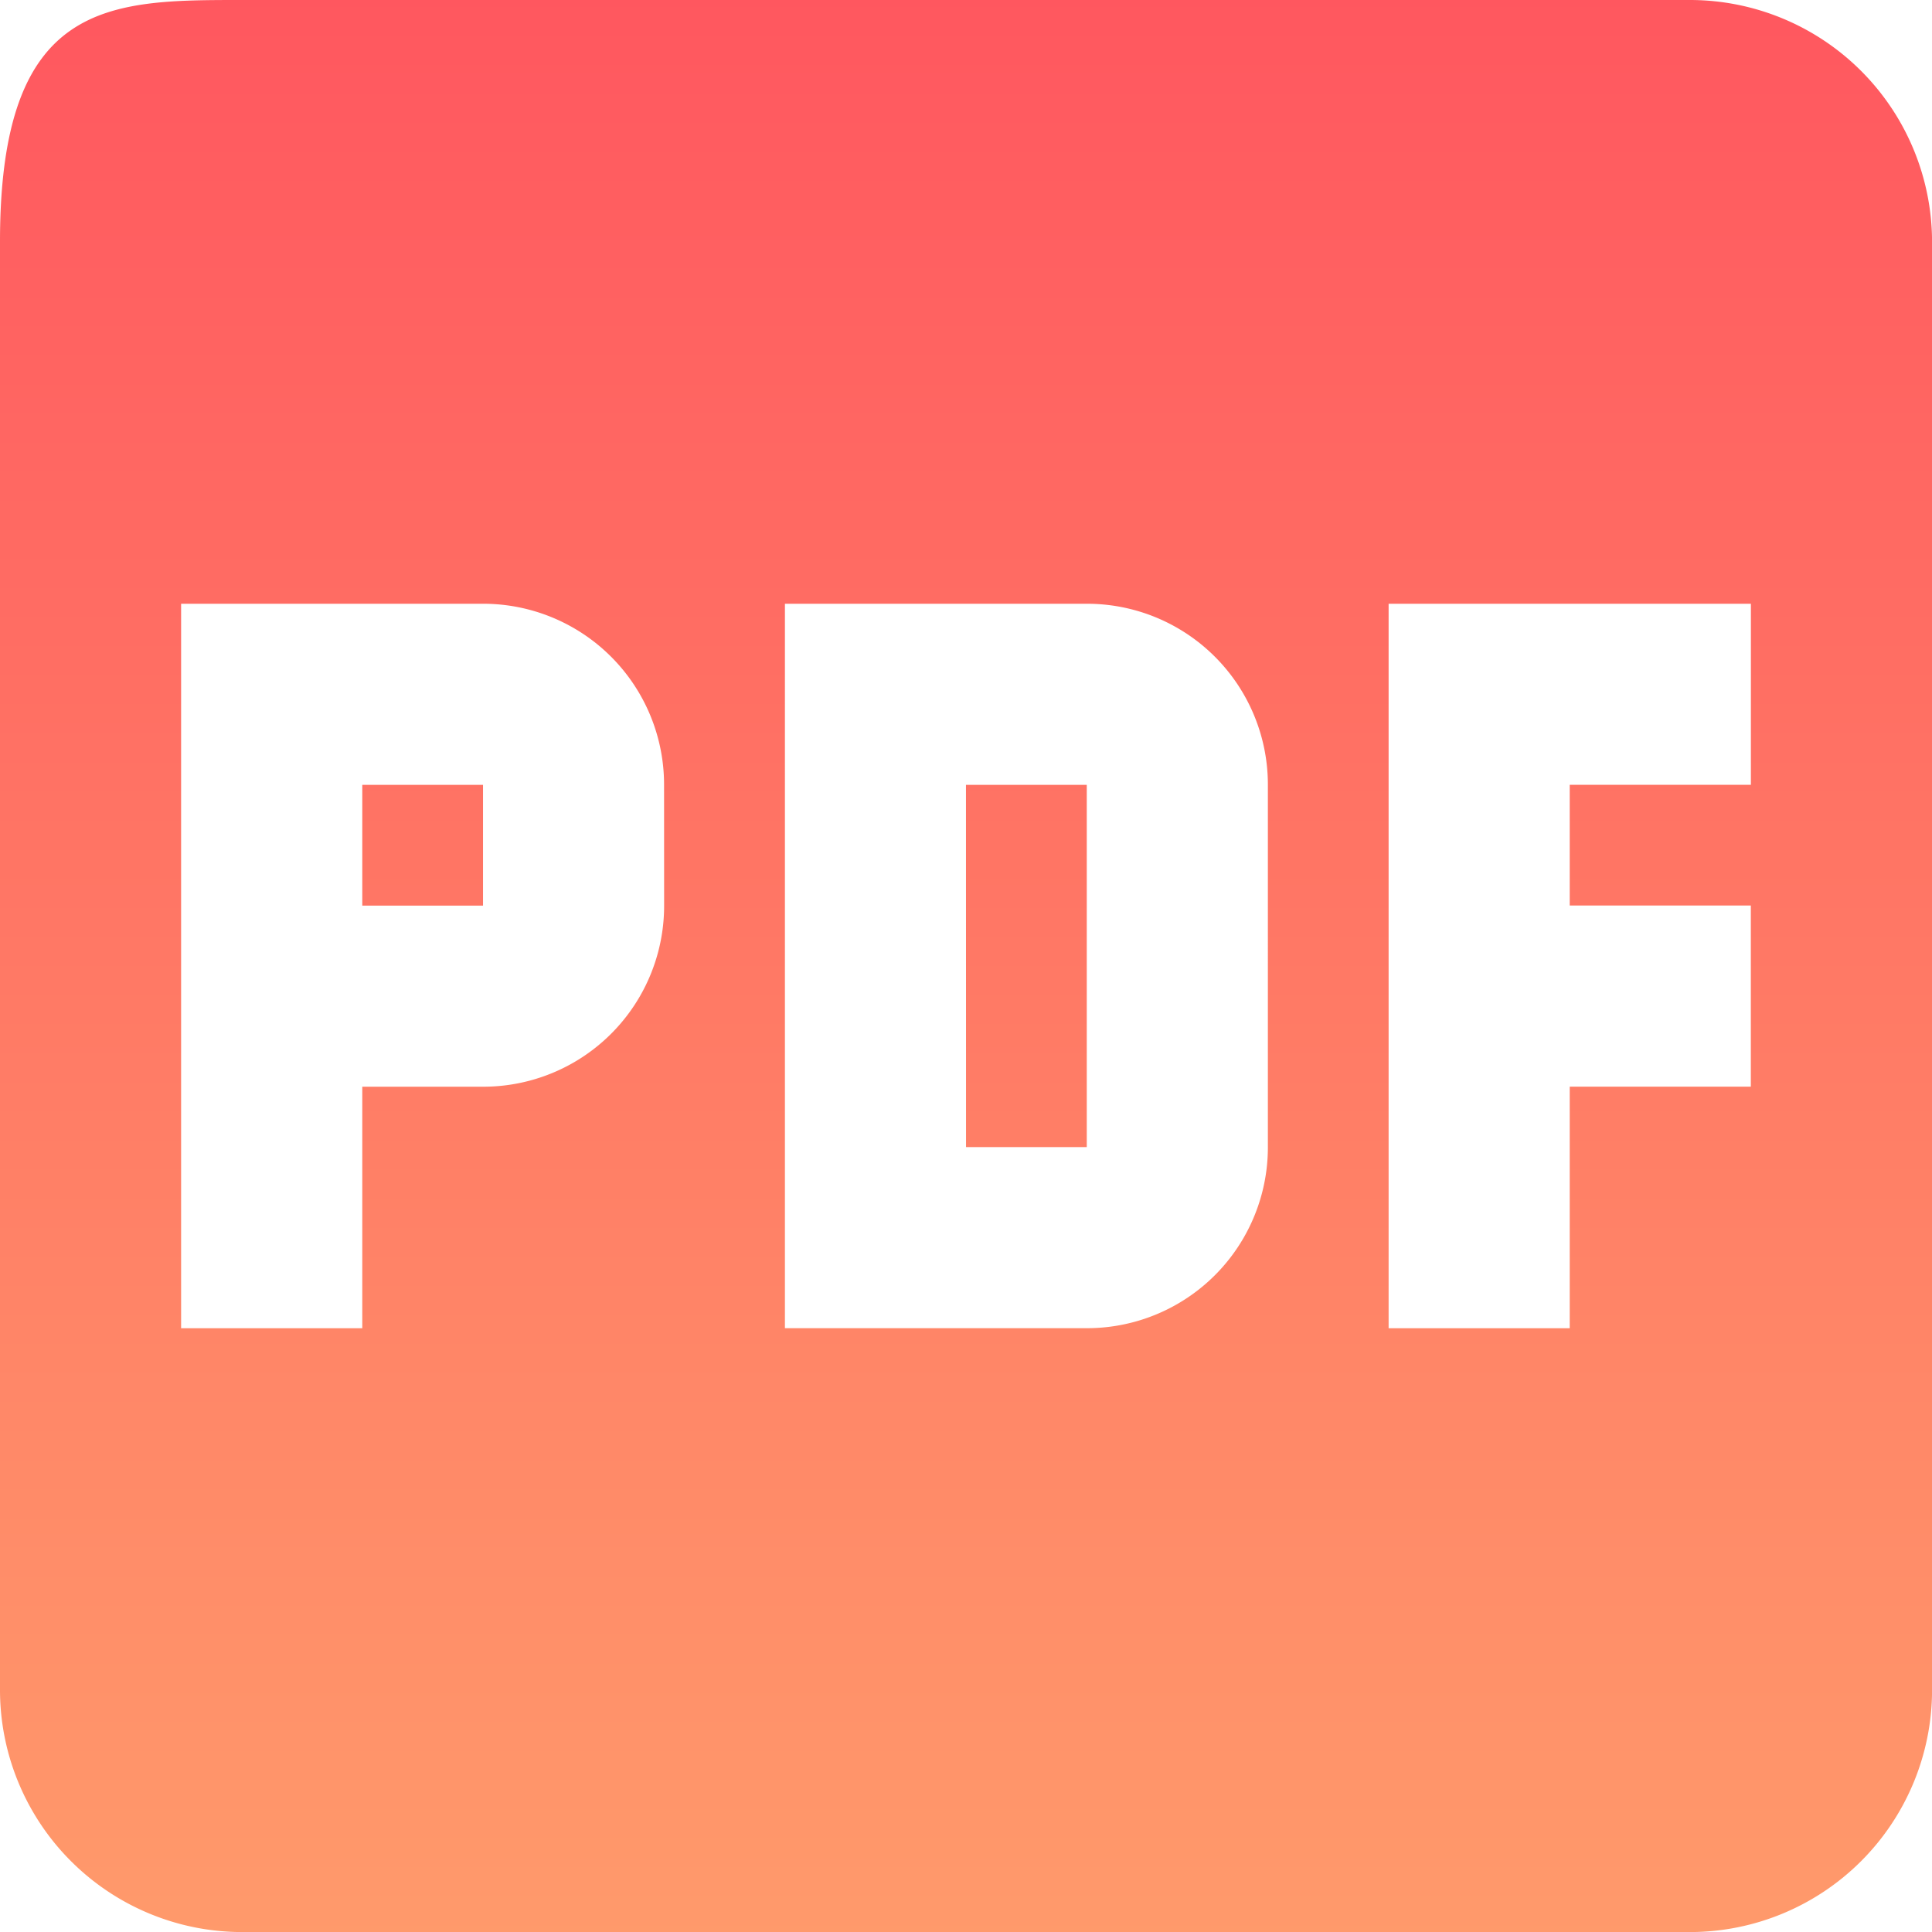 <svg xmlns="http://www.w3.org/2000/svg" width="32.131" height="32.131" viewBox="0 0 32.131 32.131">
    <defs>
        <linearGradient id="eh2u4pcnpa" x1=".5" x2=".5" y2="1" gradientUnits="objectBoundingBox">
            <stop offset="0" stop-color="#ff575f"/>
            <stop offset="1" stop-color="#ff9a6b"/>
        </linearGradient>
    </defs>
    <path fill="url(#eh2u4pcnpa)" d="M28.115 0H4.016C1.807 0 0 0 0 4.016v24.1a4.028 4.028 0 0 0 4.016 4.016h24.1a4.028 4.028 0 0 0 4.016-4.016v-24.1A4.028 4.028 0 0 0 28.115 0zm-17.07 15.061a3.008 3.008 0 0 1-3.012 3.012H6.025v4.017H3.012V10.041h5.02a3.008 3.008 0 0 1 3.012 3.012zm10.041 4.016a3.008 3.008 0 0 1-3.012 3.012h-5.02V10.041h5.02a3.008 3.008 0 0 1 3.012 3.012zm8.033-6.025h-3.013v2.008h3.012v3.012h-3.012v4.018h-3.012V10.041h6.025zM6.025 15.061h2.008v-2.008H6.025zm10.041 4.016h2.008v-6.024h-2.009z"/>
</svg>
